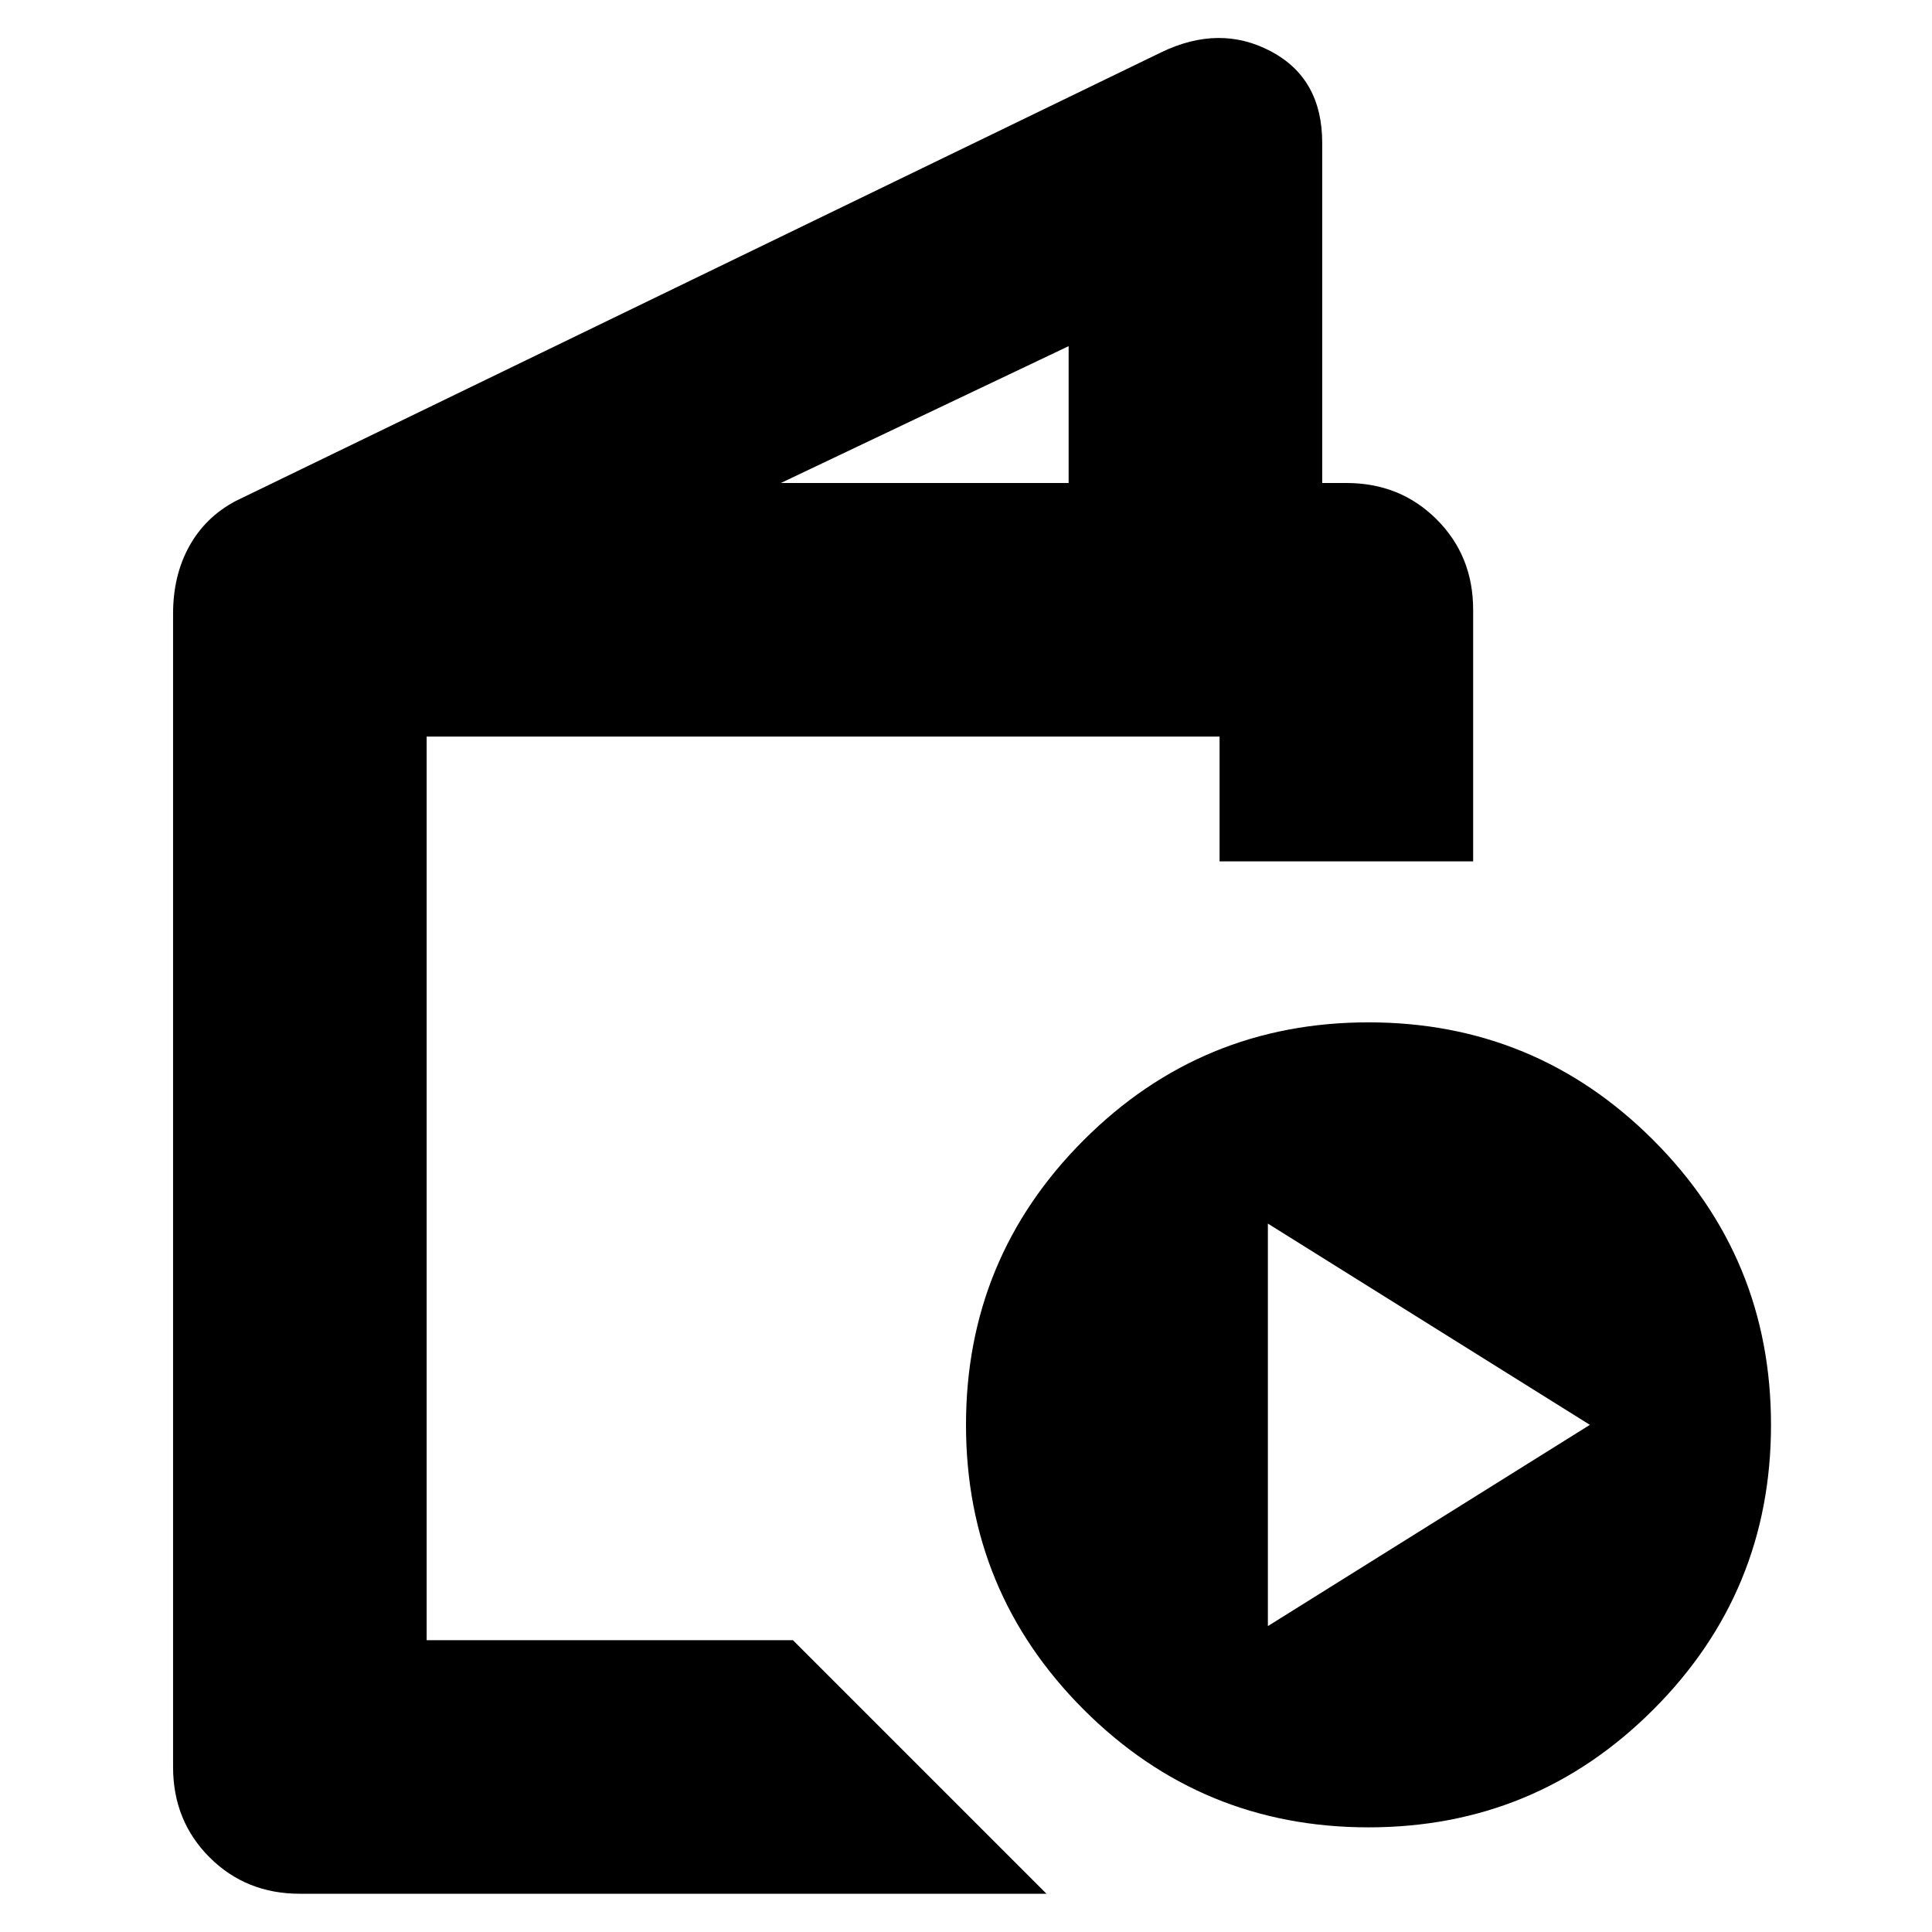 <svg xmlns="http://www.w3.org/2000/svg" height="24" viewBox="0 -960 960 960" width="24"><path d="M149-19q-26.77 0-44.89-18.11Q86-55.23 86-82v-573q0-19 8-33.5t23-22.5l460-223q29-14 54.5-.5T657-889v169h12q26.78 0 44.89 18.11T732-657v125H606v-62H212v449h182L520-19H149Zm239-701h143v-68l-143 68ZM680-52q-83 0-141.5-58.5T480-252q0-83 58.5-141.5T680-452q83 0 141.5 58.5T880-252q0 83-58.5 141.5T680-52Zm-50-100 160-100-160-100v200Zm-418 7v-449 449Z"/></svg>